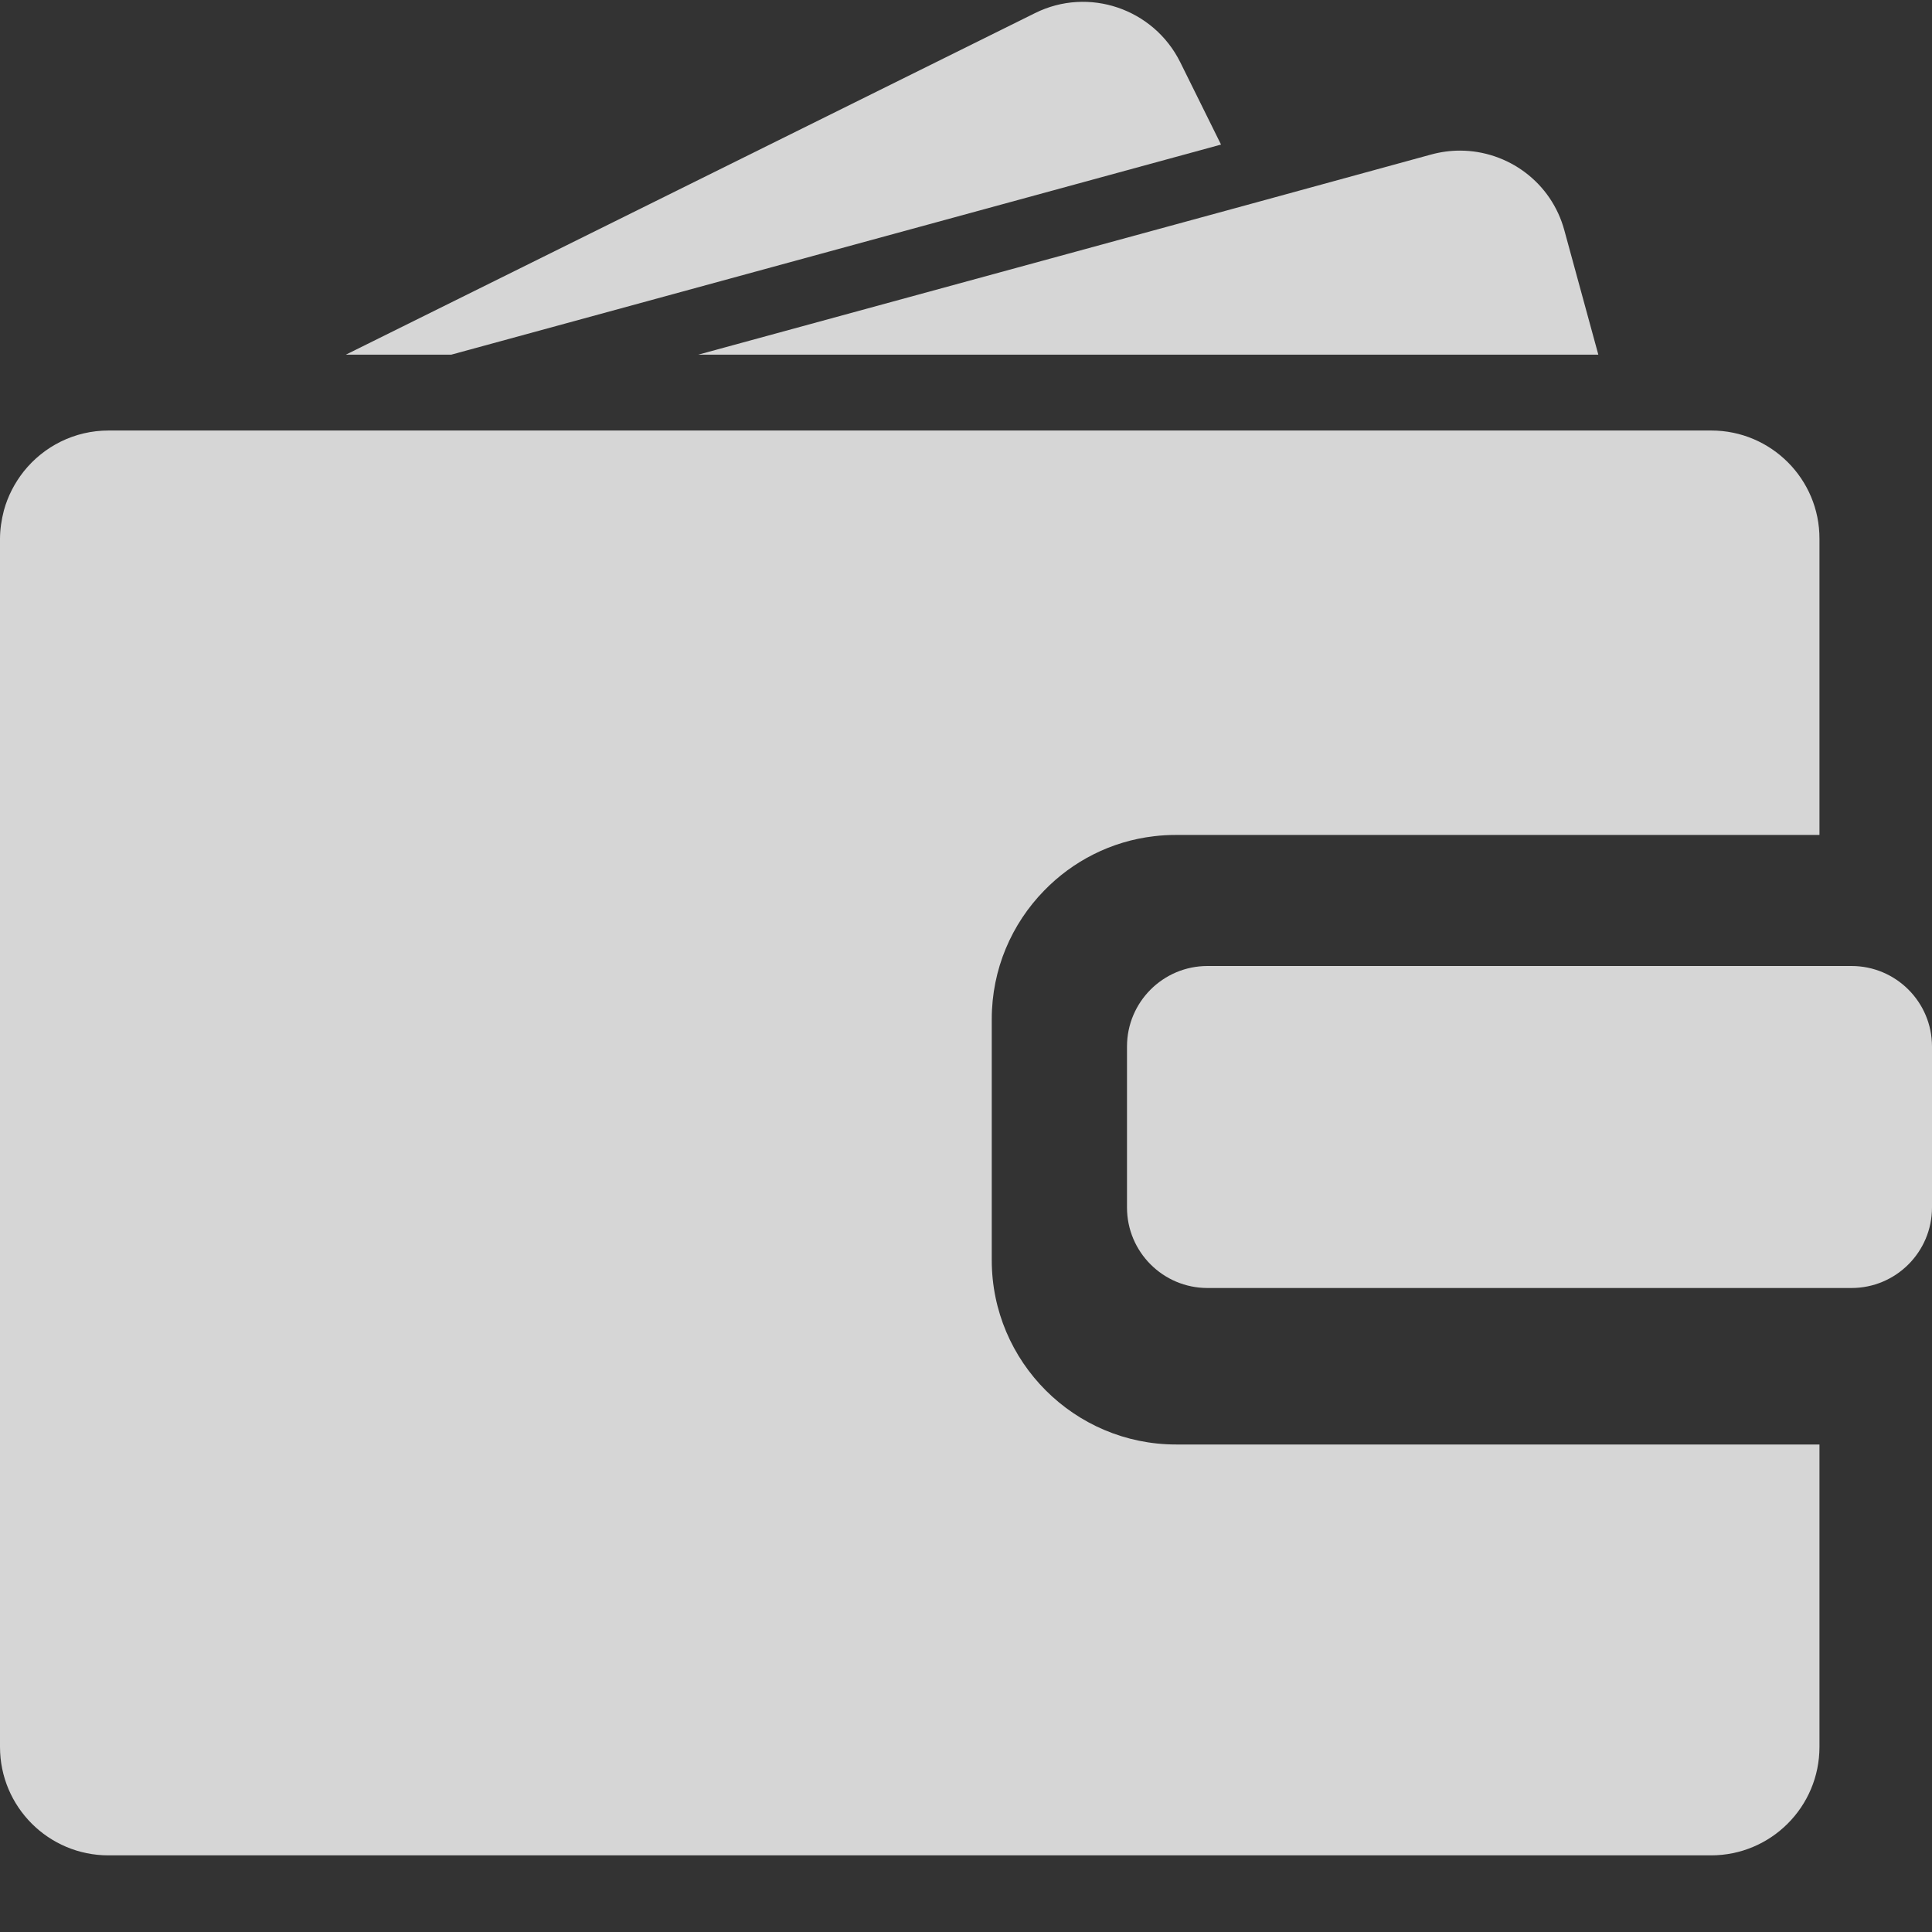 <svg width="24" height="24" viewBox="0 0 24 24" fill="none" xmlns="http://www.w3.org/2000/svg">
<rect x="0" y="0" width="24" height="24" fill="#333333" stroke="none"/>
<g opacity="0.8">
<path d="M5.605 4.406L15.168 1.796L14.661 0.772C14.33 0.107 13.522 -0.168 12.857 0.163L4.296 4.406H5.605Z" fill="white"/>
<path d="M18.136 1.871C18.017 1.871 17.899 1.887 17.78 1.919L15.534 2.534L8.673 4.406H16.461H19.855L19.434 2.865C19.273 2.264 18.729 1.871 18.136 1.871Z" fill="white"/>
<path fill-rule="evenodd" clip-rule="evenodd" d="M20.951 5.348H21.258C22.001 5.348 22.605 5.952 22.602 6.695V10.372H22.317H21.899H21.482H14.607C14.516 10.372 14.424 10.377 14.335 10.388C13.802 10.45 13.325 10.698 12.97 11.064C12.568 11.476 12.32 12.039 12.32 12.659V13.585V14.003V14.42V15.654C12.32 16.917 13.347 17.944 14.61 17.944H22.602V21.701C22.602 22.445 21.999 23.048 21.255 23.048H1.347C0.603 23.048 0 22.445 0 21.701V8.392V6.857V6.695C0 6.574 0.019 6.455 0.048 6.342C0.097 6.162 0.183 5.998 0.296 5.855C0.544 5.545 0.924 5.348 1.349 5.348H2.152H2.392H3.685H5.22H16.929H20.116H20.533H20.951ZM15 12C14.448 12 14 12.448 14 13V15C14 15.552 14.448 16 15 16H23C23.552 16 24 15.552 24 15V13C24 12.448 23.552 12 23 12H15Z" fill="white"/>
</g>
</svg>

